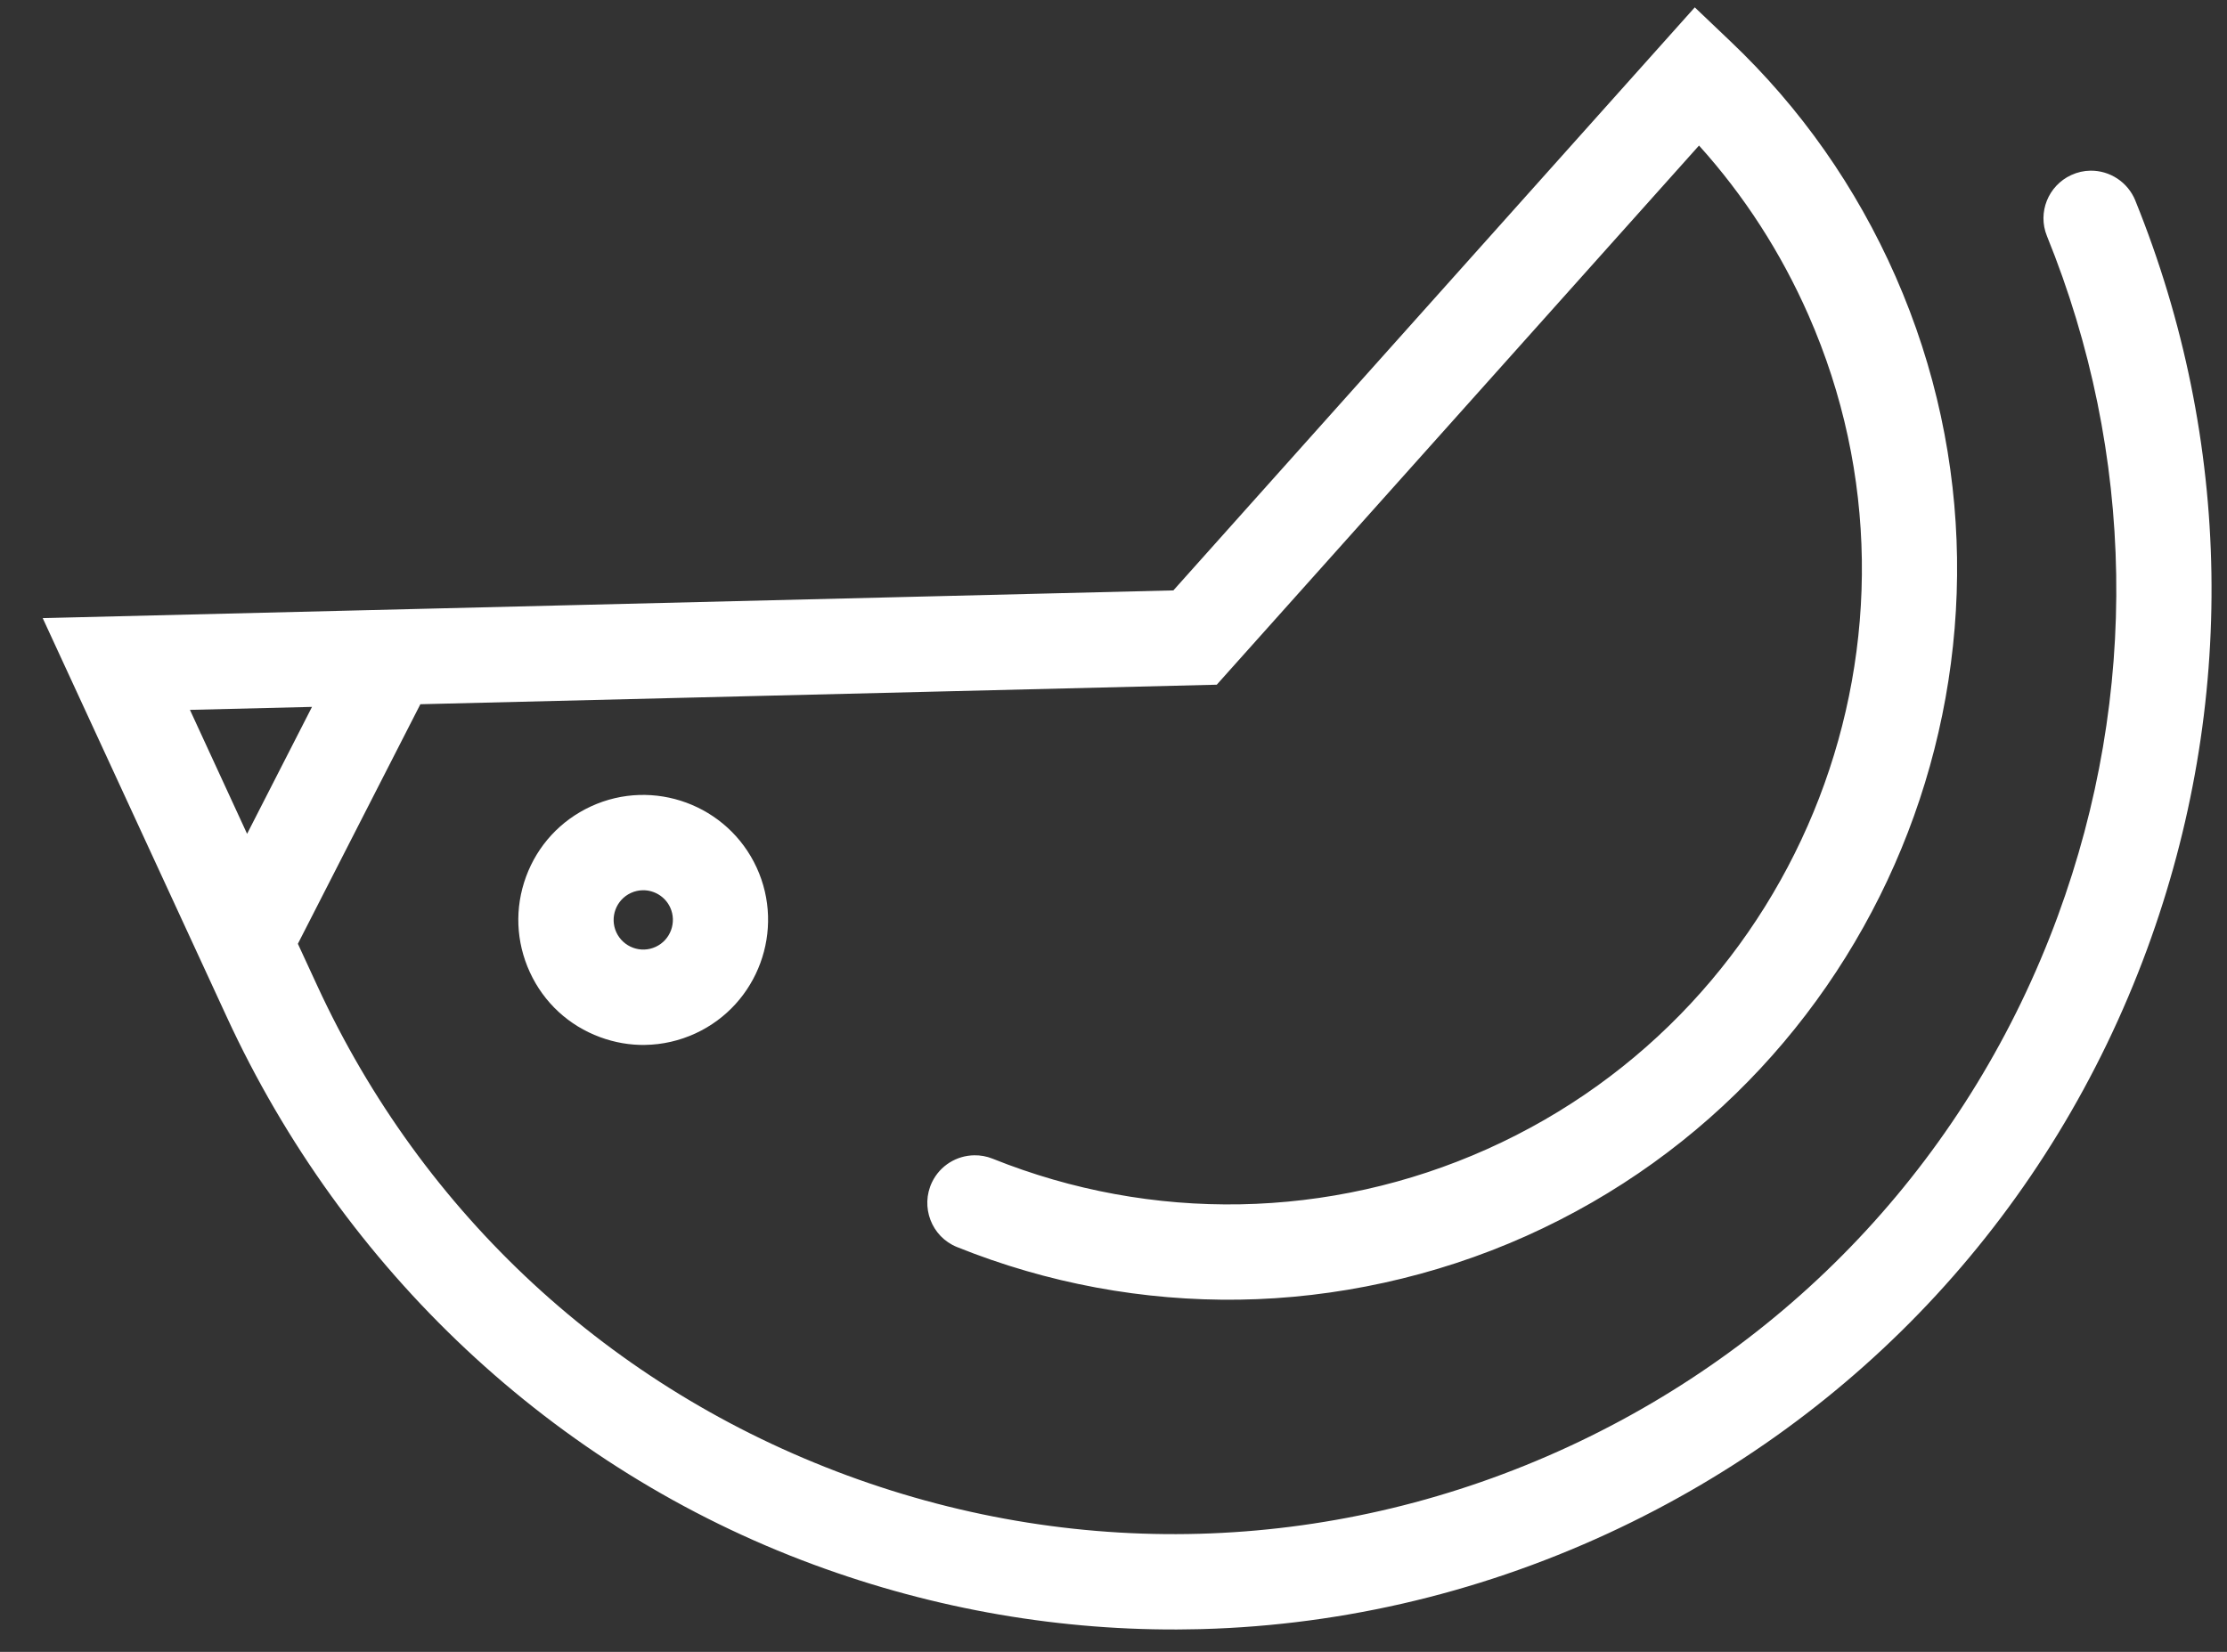 <svg xmlns="http://www.w3.org/2000/svg" width="62" height="46" viewBox="0 0 62 46" fill="none">
  <rect x="0" y="0" width="62" height="46" fill="#333333" stroke="none"/>
  <g clip-path="url(#clip0_1288_1106)">
    <path d="M17.96 29.099C17.538 29.105 17.115 29.033 16.707 28.882C15.835 28.561 15.141 27.92 14.752 27.075C14.363 26.231 14.325 25.286 14.645 24.414C14.966 23.541 15.607 22.847 16.45 22.457C18.191 21.652 20.26 22.416 21.064 24.157C21.867 25.9 21.105 27.971 19.365 28.776C18.917 28.983 18.44 29.091 17.96 29.098L17.96 29.099ZM17.895 24.791C17.784 24.793 17.671 24.817 17.563 24.867C17.15 25.058 16.969 25.55 17.159 25.963C17.351 26.377 17.842 26.558 18.254 26.367C18.667 26.177 18.848 25.684 18.658 25.27C18.517 24.965 18.211 24.786 17.895 24.791Z" fill="#fff"/>
    <path d="M59.45 5.589C59.236 5.061 58.727 4.745 58.197 4.753C58.017 4.755 57.836 4.795 57.661 4.876C57.022 5.172 56.722 5.917 56.986 6.57C59.45 12.642 59.565 19.32 57.289 25.512C54.866 32.097 50.027 37.345 43.662 40.289C37.297 43.23 30.168 43.514 23.59 41.089C17.011 38.663 11.769 33.819 8.831 27.447L8.293 26.282L11.703 19.611L33.875 19.067L34.257 18.639L47.301 4.053C48.558 5.447 49.58 7.03 50.348 8.775C54.242 17.627 50.227 28.047 41.4 32C37.016 33.964 32.065 34.046 27.636 32.267C27.467 32.199 27.293 32.169 27.122 32.172C26.635 32.179 26.174 32.455 25.949 32.918C25.616 33.607 25.932 34.441 26.643 34.727C29.165 35.742 31.835 36.231 34.5 36.192C37.165 36.154 39.935 35.563 42.485 34.421C52.638 29.875 57.253 17.889 52.775 7.704C51.678 5.211 50.131 3.005 48.172 1.147L47.183 0.205L34.802 14.052L32.667 16.441L1.189 17.213L6.314 28.321C9.555 35.351 15.399 40.893 22.655 43.572C26.051 44.827 29.578 45.425 33.09 45.374C37.076 45.316 41.044 44.422 44.773 42.699C51.781 39.459 57.108 33.681 59.776 26.43C62.28 19.617 62.155 12.27 59.449 5.589L59.45 5.589ZM5.288 19.768L8.686 19.685L6.879 23.22L5.288 19.768Z" fill="#fff"/>
  </g>
  <defs>
    <clipPath id="clip0_1288_1106">
      <rect width="60.39" height="44.957" fill="white" transform="translate(0.951 0.879) rotate(-0.835)"/>
    </clipPath>
  </defs>
</svg>